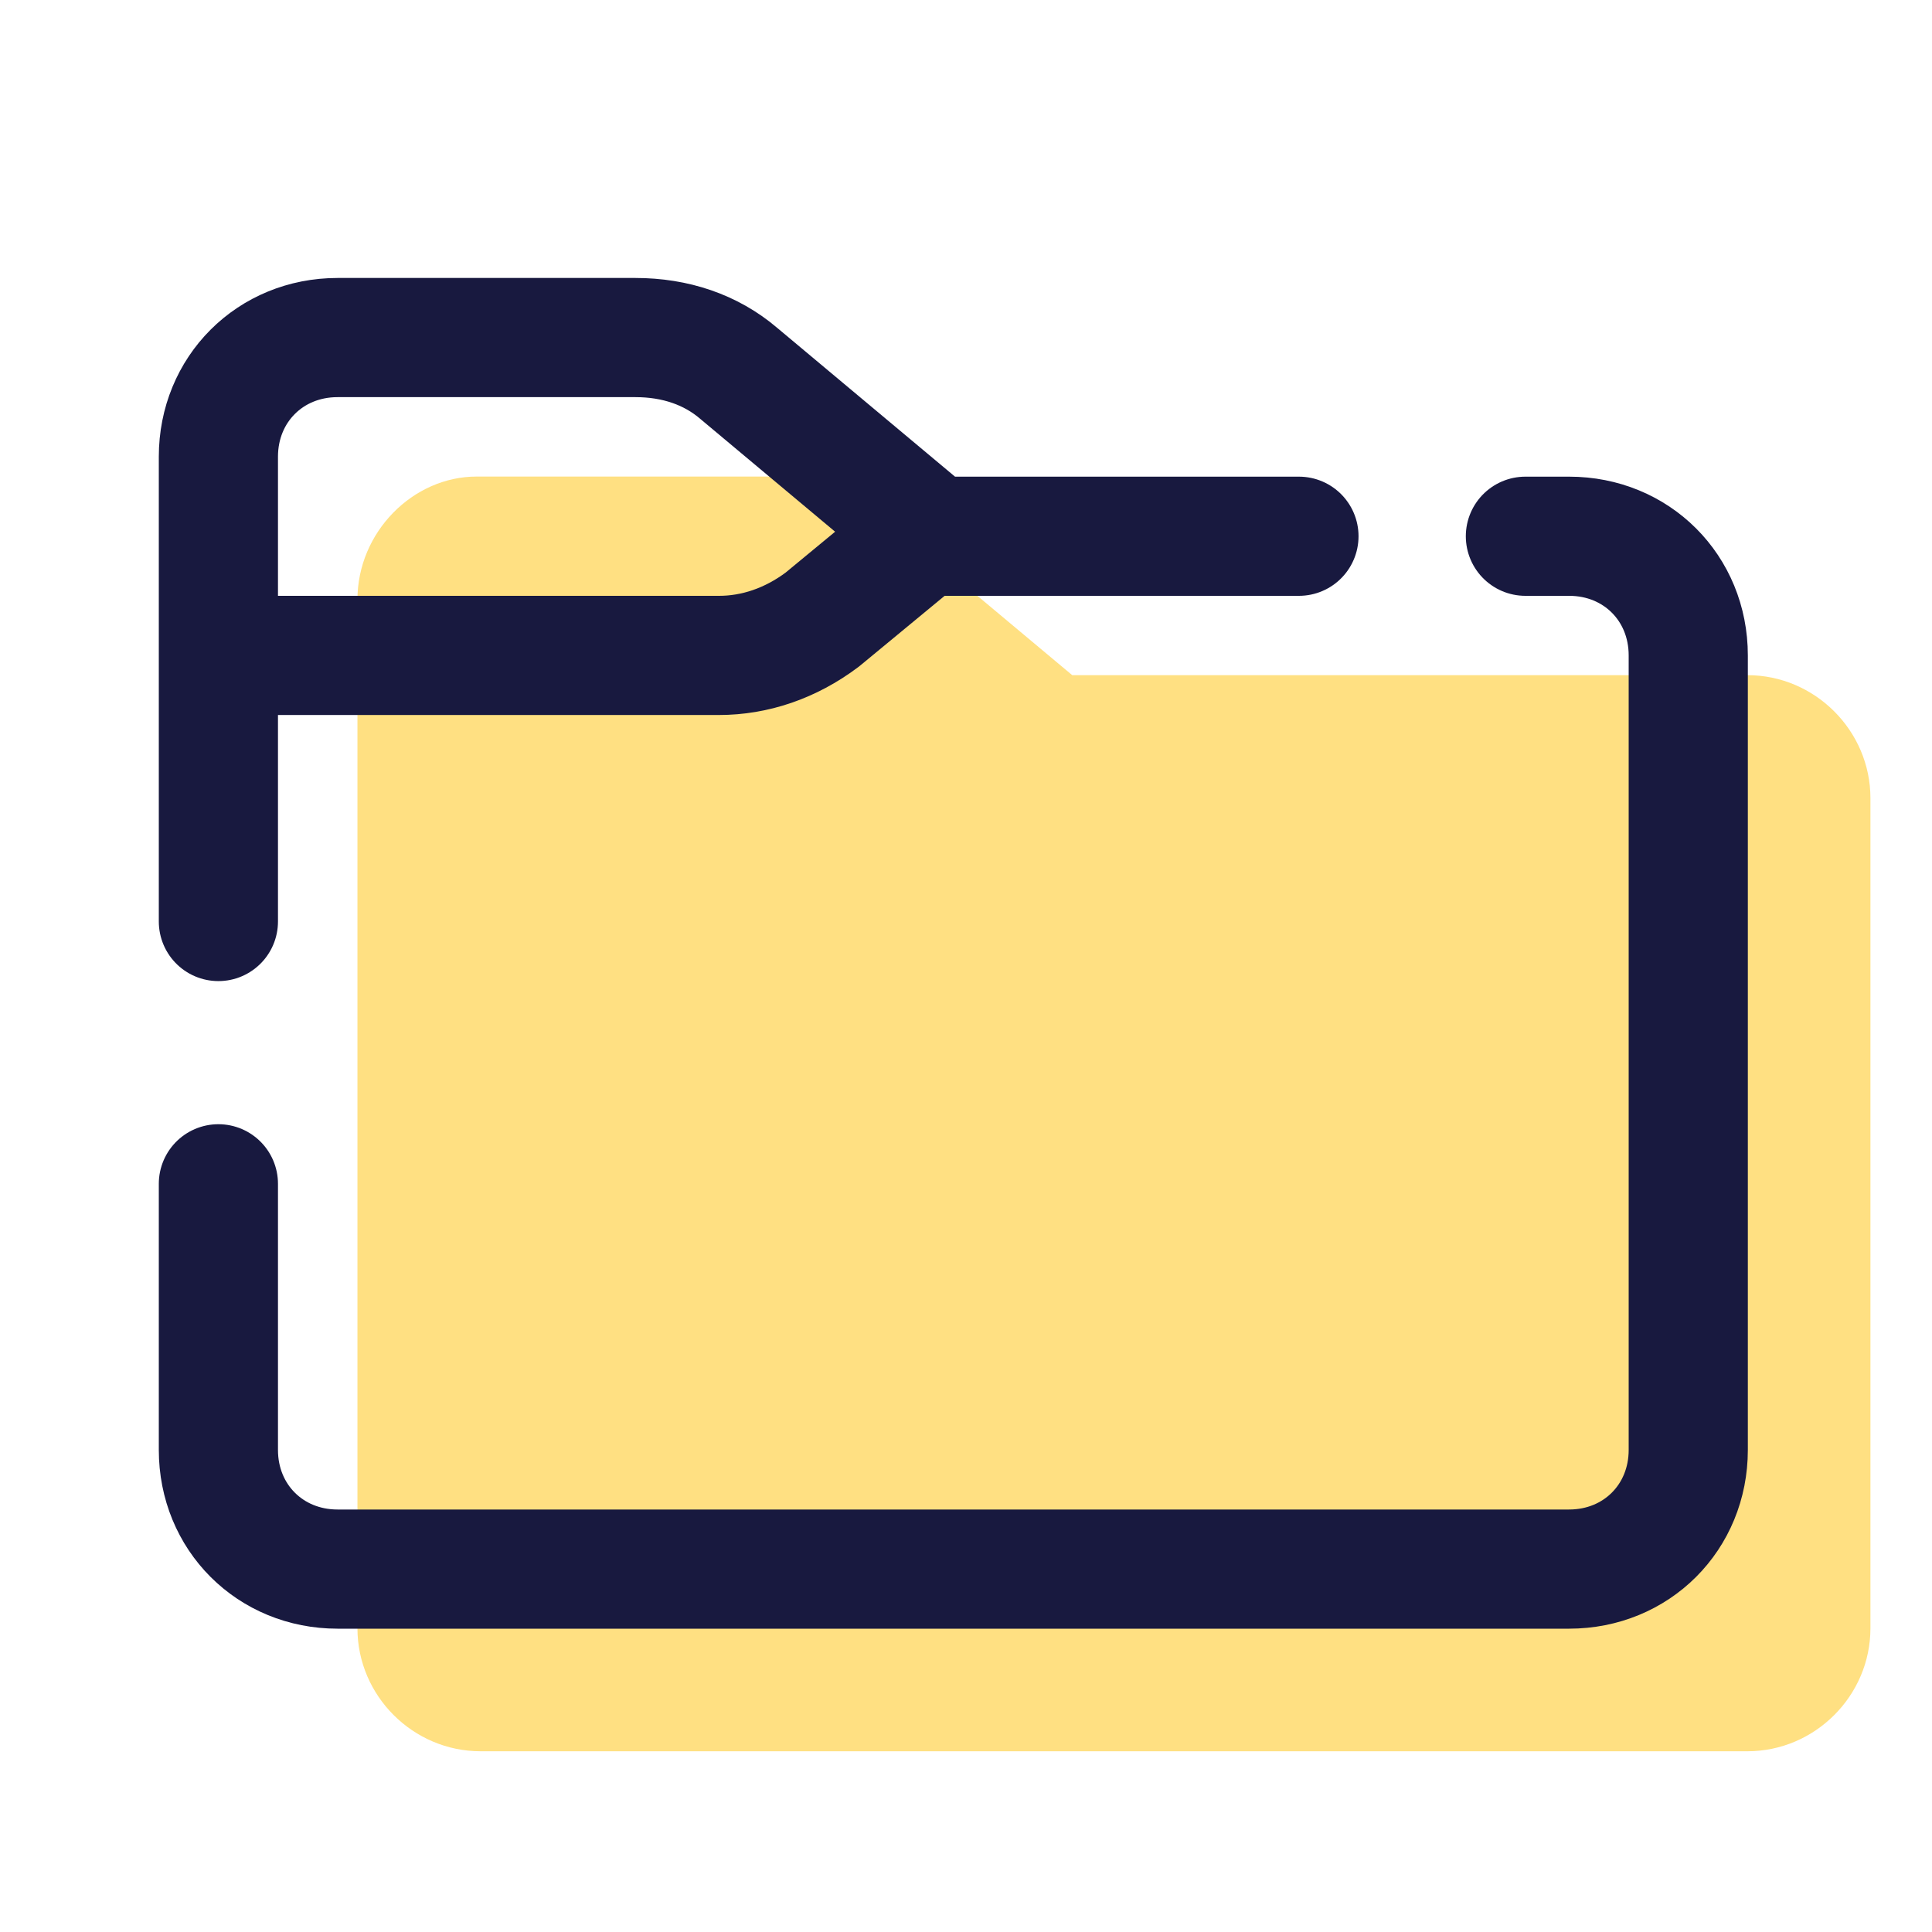 <?xml version="1.0" encoding="UTF-8"?>
<svg xmlns="http://www.w3.org/2000/svg" xmlns:xlink="http://www.w3.org/1999/xlink" width="37.5pt" height="37.5pt" viewBox="0 0 37.5 37.5" version="1.1">
<g id="surface4271">
<path style=" stroke:none;fill-rule:nonzero;fill:rgb(100%,87.843%,50.98%);fill-opacity:1;" d="M 28.52 13.105 L 20.812 13.105 L 17.035 9.945 C 16.496 9.48 15.727 9.25 15.031 9.25 L 9.25 9.25 C 8.016 9.25 6.938 10.328 6.938 11.641 L 6.938 31.605 C 6.938 32.914 8.016 33.992 9.328 33.992 L 33.918 33.992 C 35.227 33.992 36.305 32.914 36.305 31.605 L 36.305 15.492 C 36.305 14.184 35.227 13.105 33.918 13.105 Z M 28.52 13.105 "/>
<path style="fill:none;stroke-width:3;stroke-linecap:round;stroke-linejoin:round;stroke:rgb(9.412%,9.804%,24.706%);stroke-opacity:1;stroke-miterlimit:10;" d="M 5.498 29.802 L 5.498 36.502 C 5.498 38.199 6.801 39.502 8.498 39.502 L 39.502 39.502 C 41.199 39.502 42.502 38.199 42.502 36.502 L 42.502 16.5 C 42.502 14.802 41.199 13.5 39.502 13.5 L 38.402 13.5 " transform="matrix(0.771,0,0,0.771,0,0)"/>
<path style="fill:none;stroke-width:3;stroke-linecap:round;stroke-linejoin:round;stroke:rgb(9.412%,9.804%,24.706%);stroke-opacity:1;stroke-miterlimit:10;" d="M 32.701 13.5 L 23.498 13.5 L 18.598 9.4 C 17.899 8.802 17.002 8.498 15.998 8.498 L 8.498 8.498 C 6.801 8.498 5.498 9.801 5.498 11.498 L 5.498 23.199 " transform="matrix(0.771,0,0,0.771,0,0)"/>
<path style="fill:none;stroke-width:3;stroke-linecap:round;stroke-linejoin:round;stroke:rgb(9.412%,9.804%,24.706%);stroke-opacity:1;stroke-miterlimit:10;" d="M 6 16.5 L 18.101 16.5 C 18.998 16.5 19.9 16.201 20.701 15.598 L 23.002 13.698 " transform="matrix(0.771,0,0,0.771,0,0)"/>
</g>
</svg>

